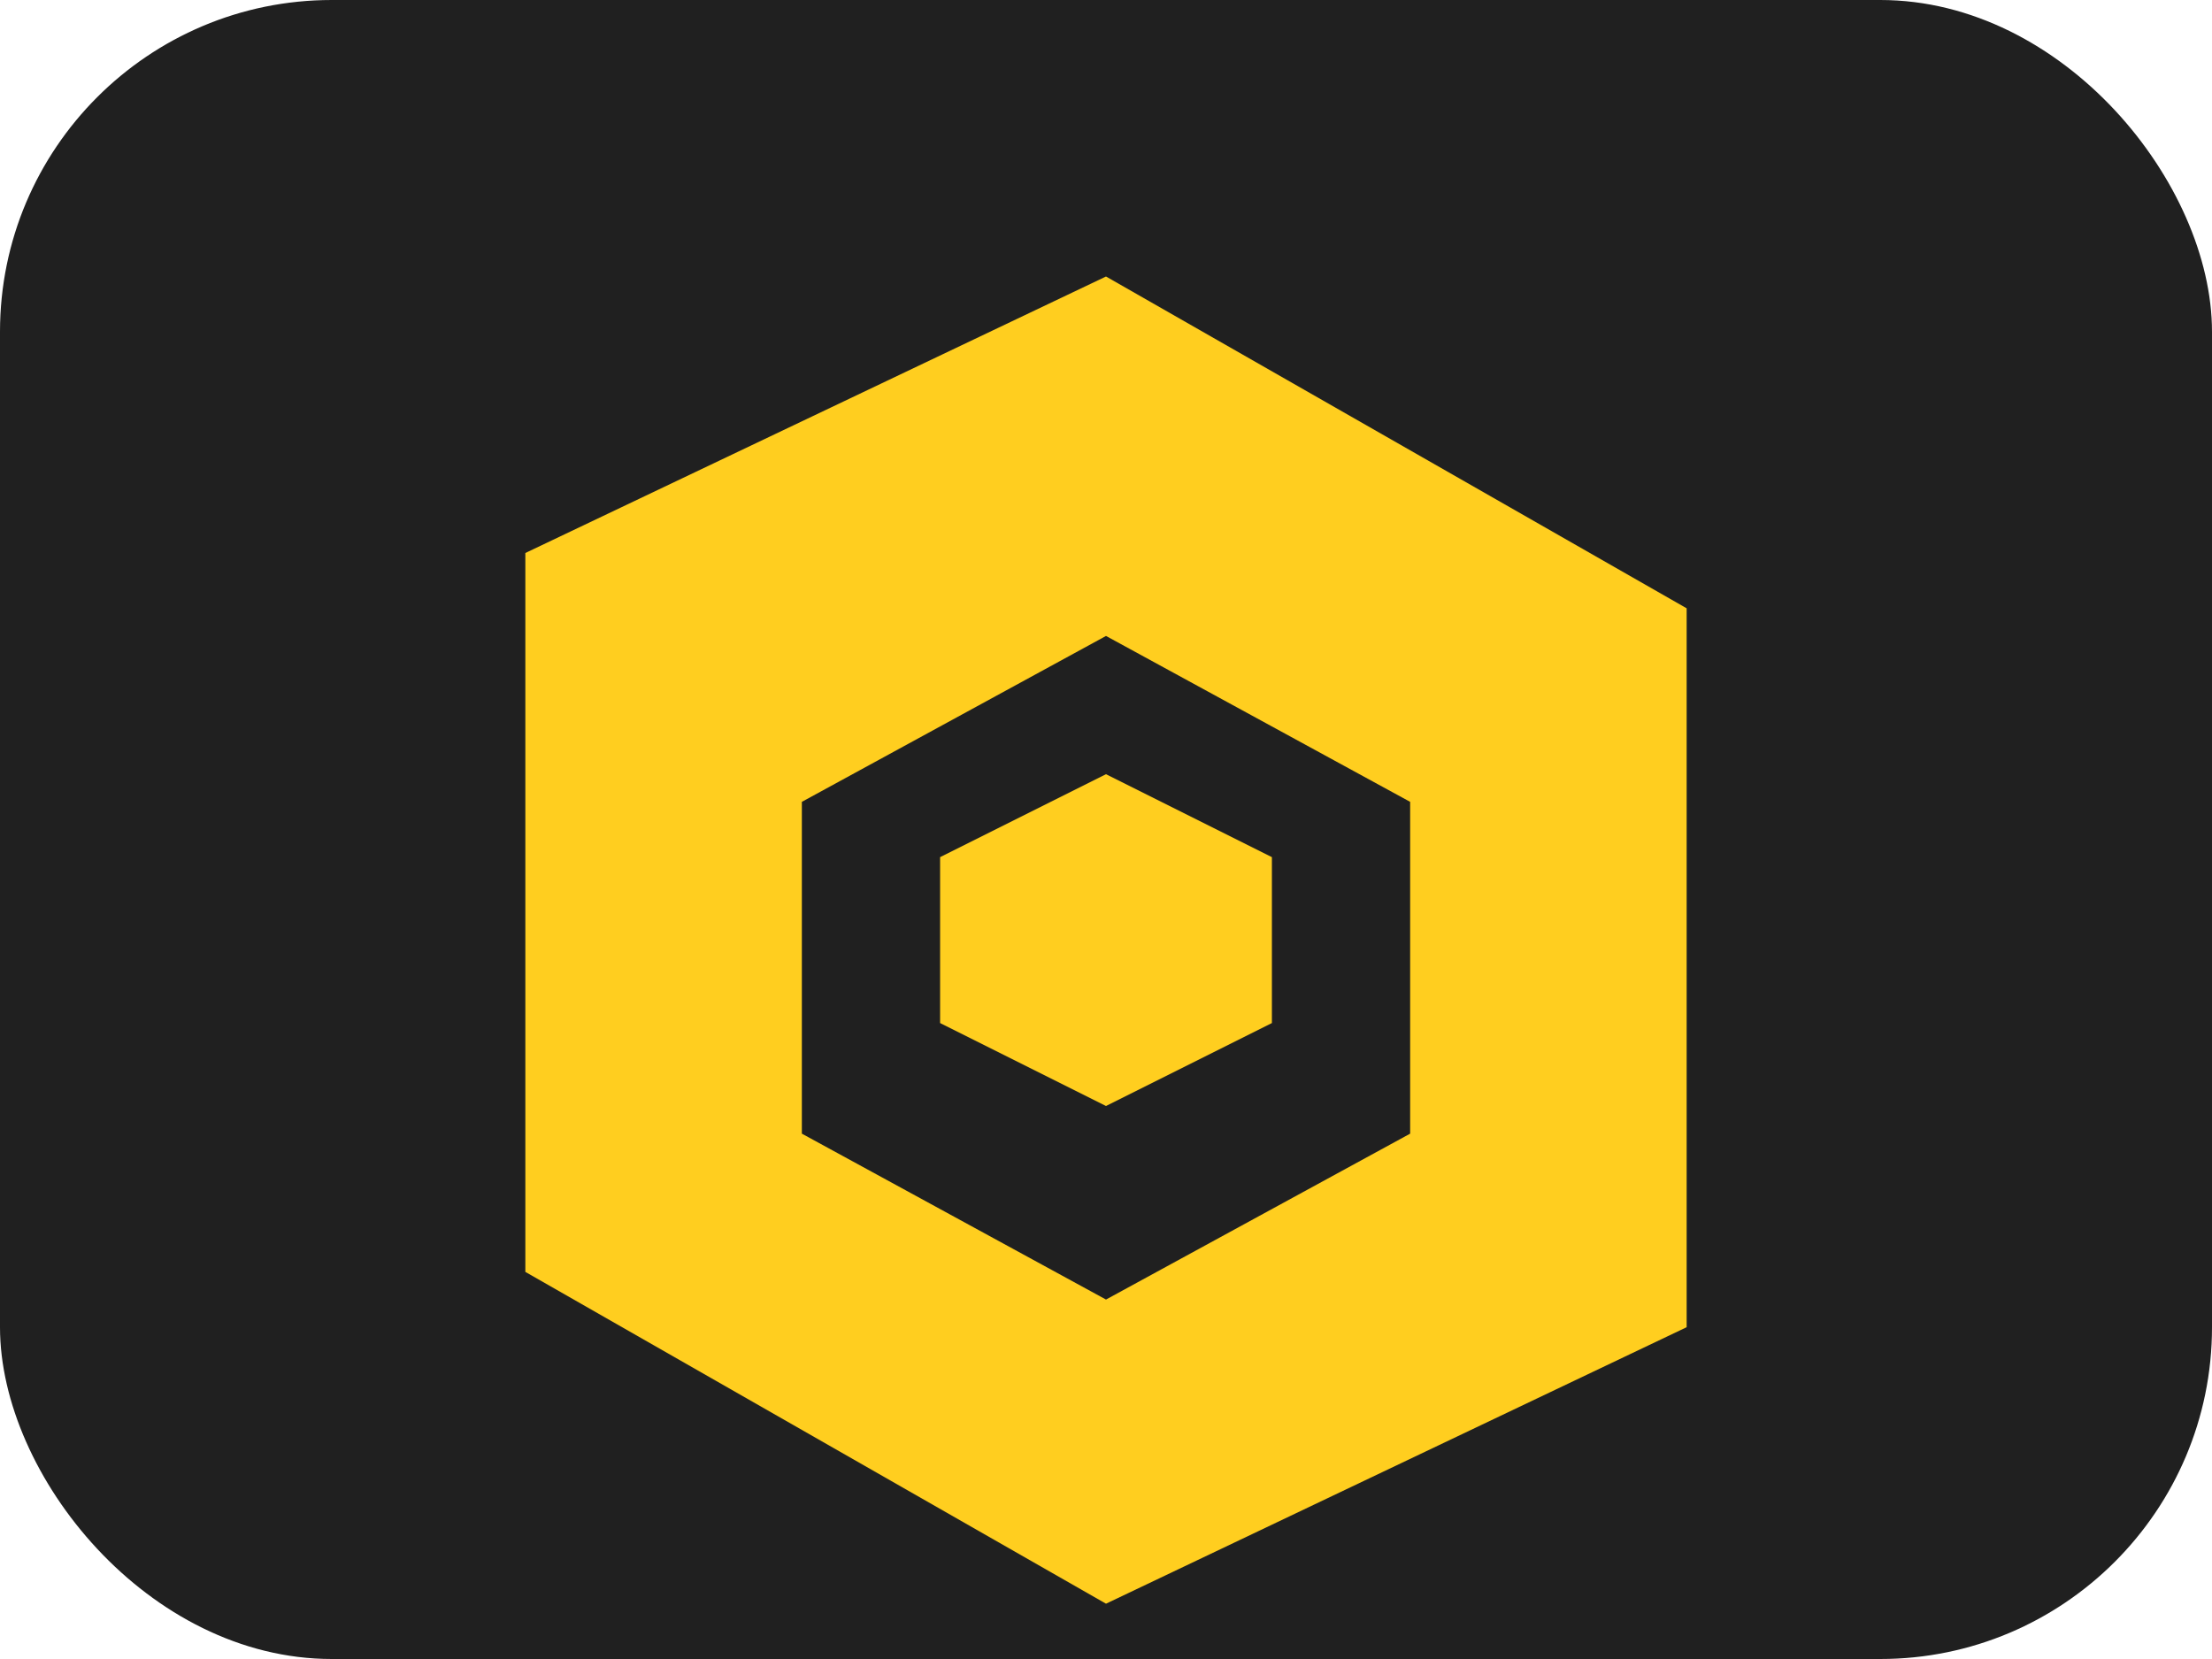 <svg xmlns="http://www.w3.org/2000/svg" viewBox="0 0 160 120" role="img">
  <title>OpenSCAD логотип</title>
  <rect width="160" height="120" rx="24" fill="#202020" />
  <polygon points="80 20 122 44 122 96 80 116 38 92 38 40" fill="#ffce1f" />
  <path fill="#202020" d="M80 46l-22 12v24l22 12 22-12V58L80 46zm0 10l12 6v12l-12 6-12-6V62l12-6z" />
</svg>
